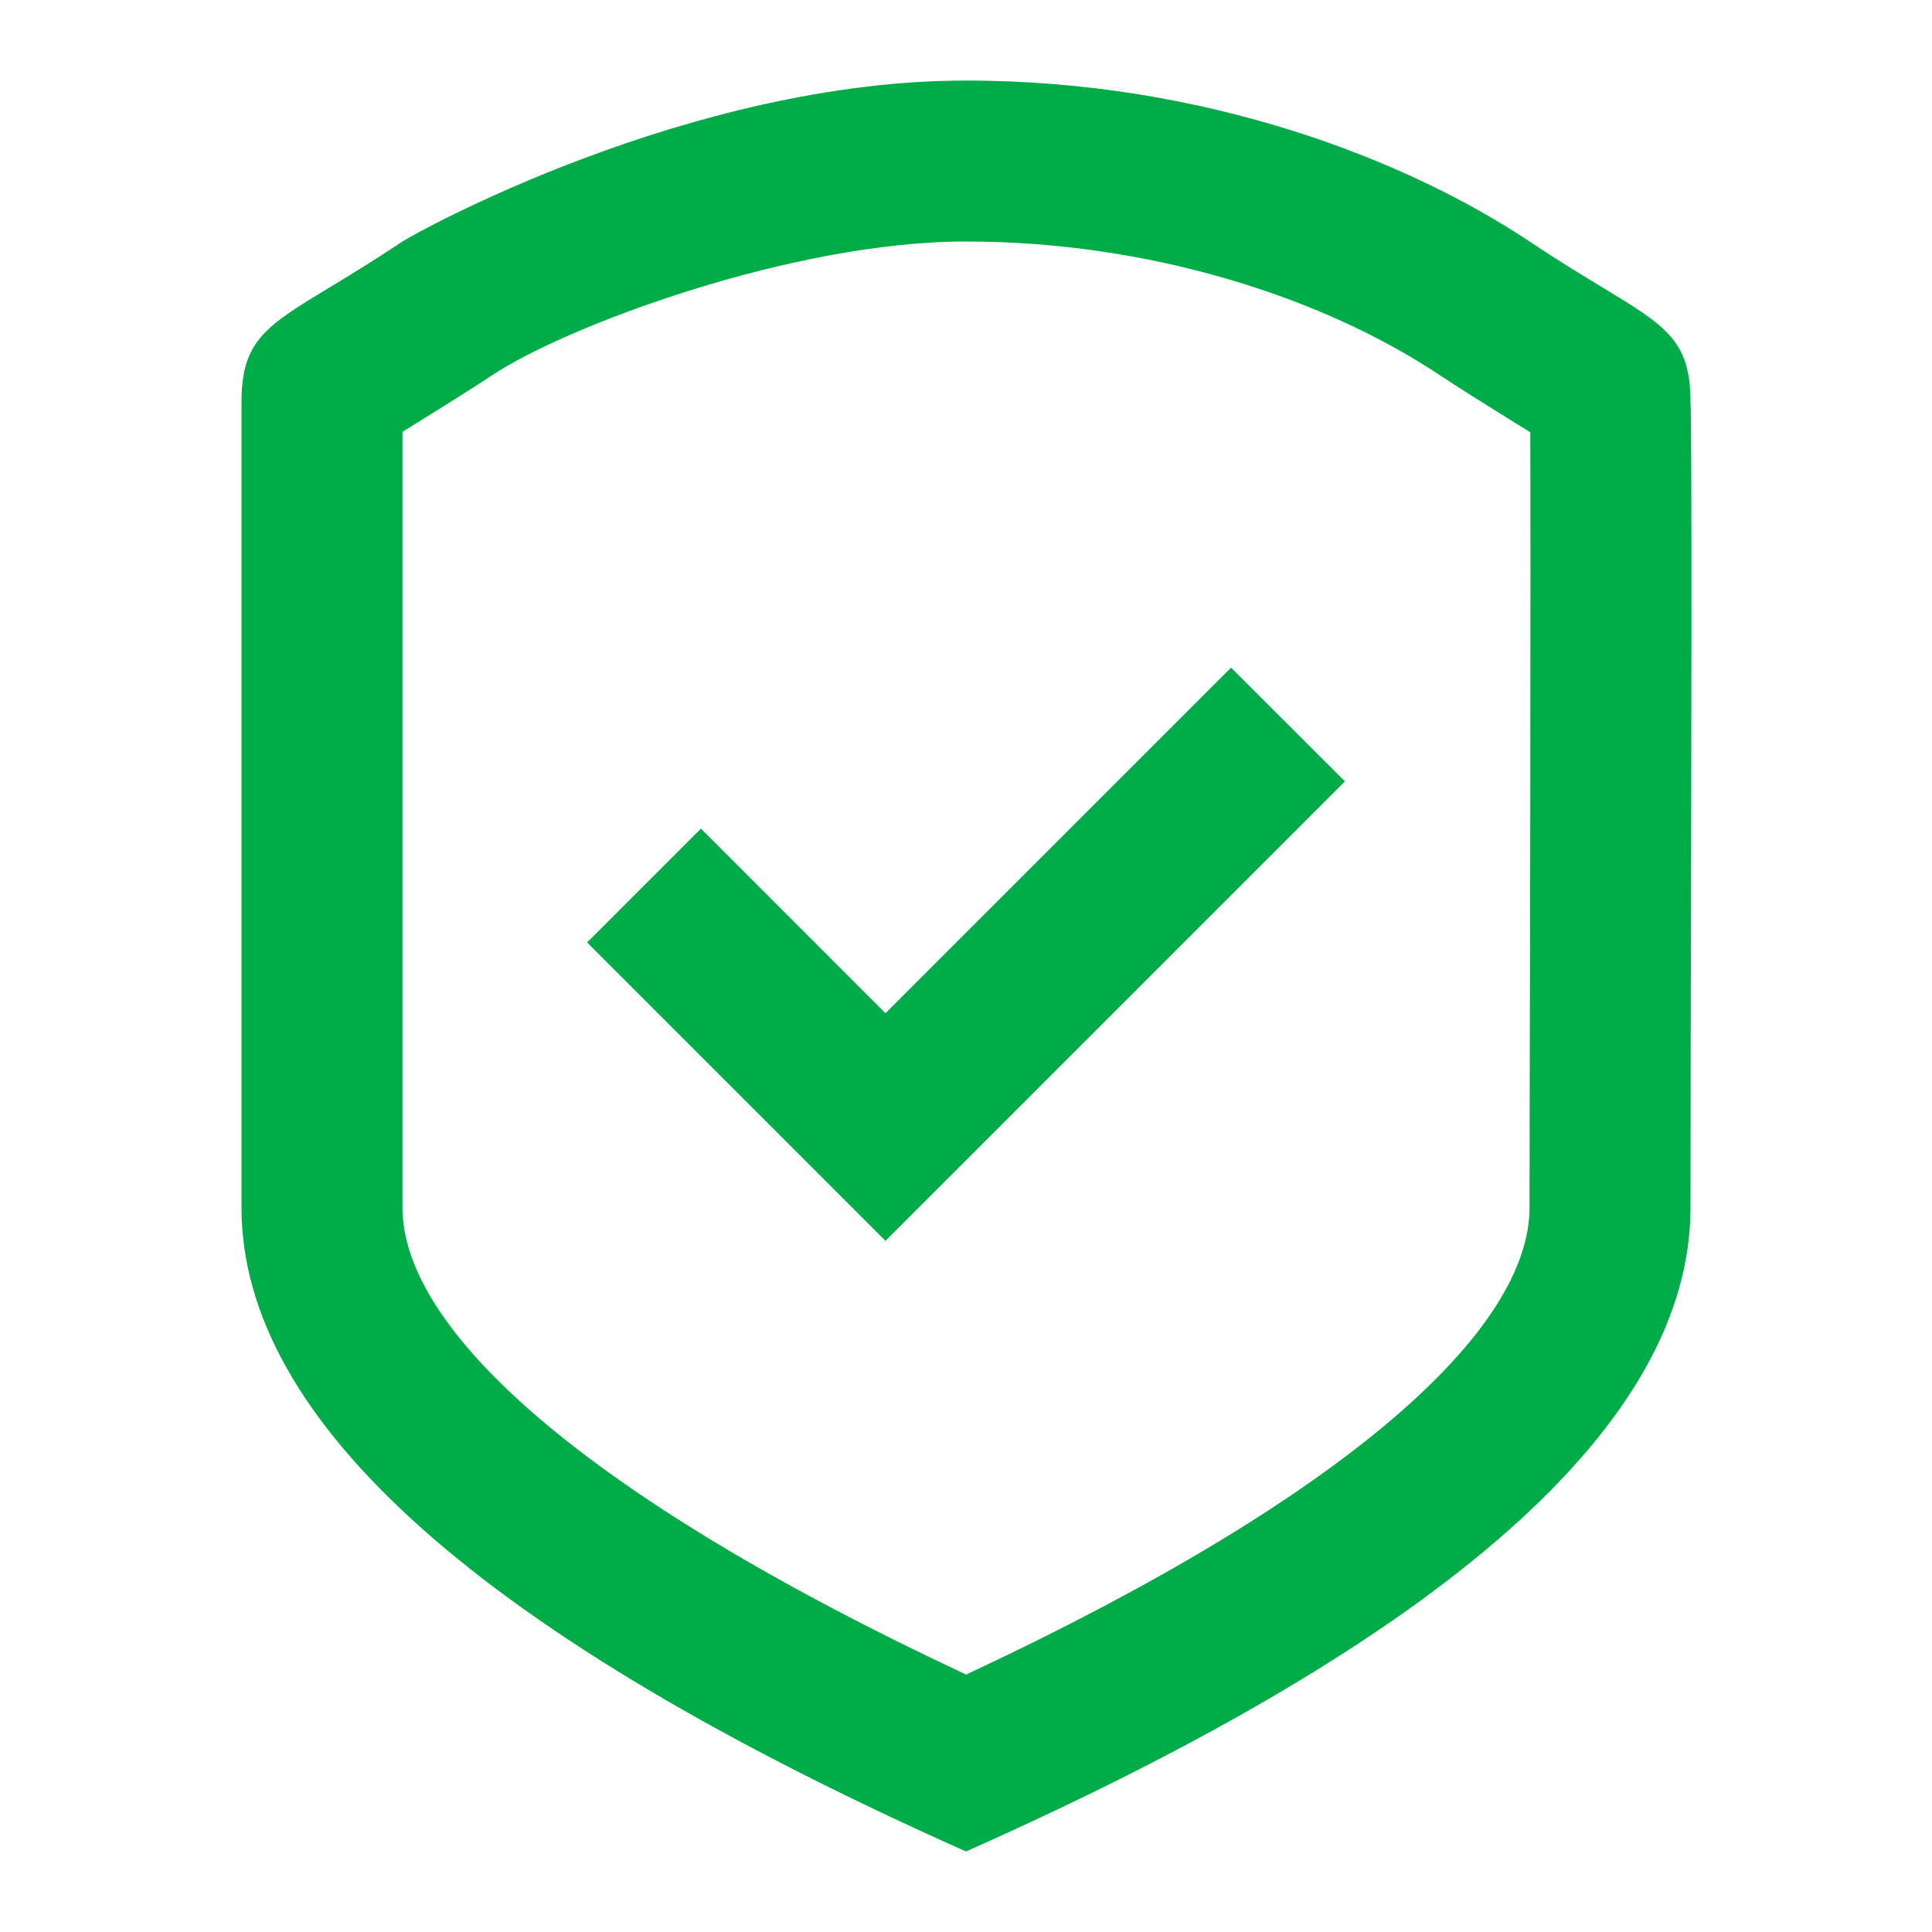 <svg width="16" height="16" viewBox="0 0 16 16" fill="none" xmlns="http://www.w3.org/2000/svg">
    <path fill-rule="evenodd" clip-rule="evenodd" d="M8 15.333C4 13.551 2 11.774 2 10V3.333C2 2.822 2.196 2.703 2.74 2.374C2.905 2.274 3.101 2.155 3.333 2C3.441 1.928 5.709 0.667 8 0.667C9.997 0.667 11.667 1.333 12.667 2C12.899 2.155 13.095 2.274 13.26 2.374C13.804 2.703 14 2.822 14 3.333C14.013 3.478 14.007 6.558 14.002 8.53L14.002 8.531C14.001 9.203 14 9.746 14 10C14 11.778 12 13.556 8 15.333ZM12.667 10C12.667 9.846 12.667 9.589 12.668 9.17L12.671 7.868L12.673 6.74C12.675 5.252 12.675 3.975 12.673 3.58L12.582 3.523L12.581 3.523C12.366 3.389 12.085 3.215 11.927 3.109C10.943 2.453 9.507 2 8 2C6.559 2 4.686 2.701 4.073 3.109C3.915 3.215 3.634 3.389 3.419 3.523L3.419 3.523L3.333 3.576V10C3.333 11.006 4.819 12.379 8.001 13.868C11.181 12.383 12.667 11.009 12.667 10ZM10.195 5.529L7.333 8.391L5.805 6.862L4.862 7.805L7.333 10.276L11.138 6.471L10.195 5.529Z" fill="#00AC47"/>
</svg>

